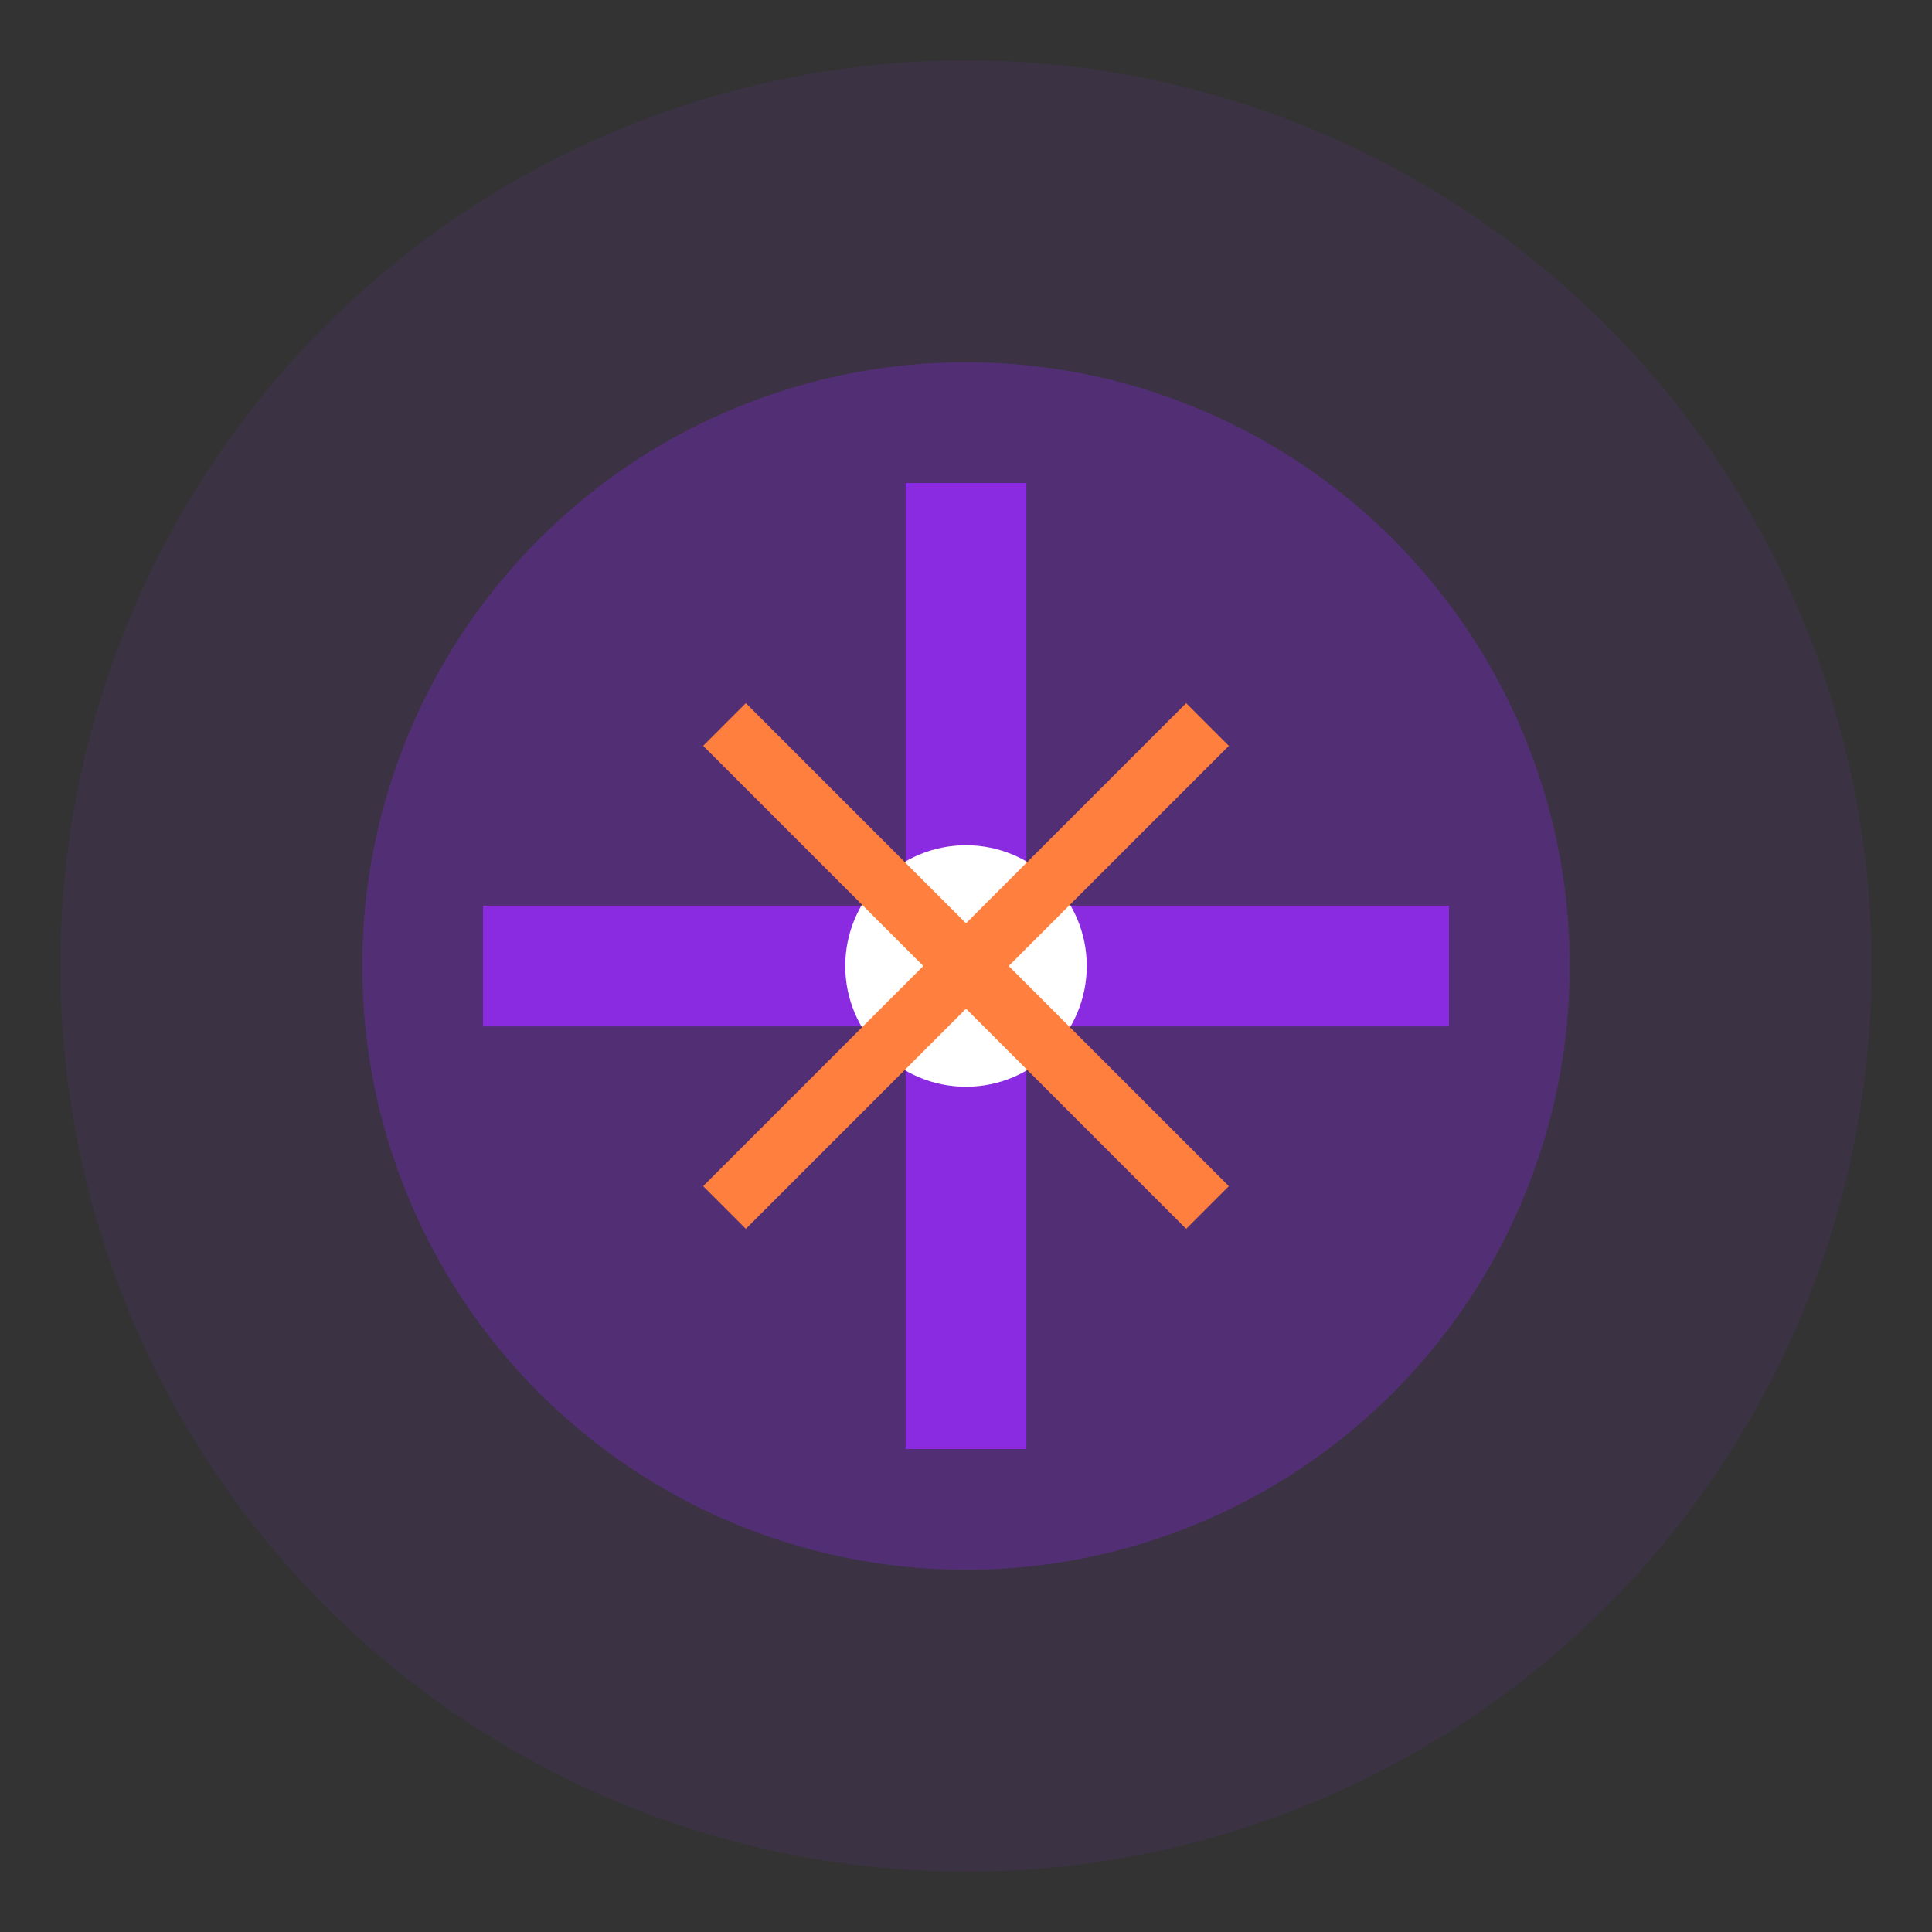 <svg width="64" height="64" viewBox="0 0 64 64" fill="none" xmlns="http://www.w3.org/2000/svg">
  <rect x="0" y="0" width="64" height="64" fill="#333333" stroke="none"/>
  <circle cx="32" cy="32" r="30" fill="#8A2BE2" opacity="0.1"/>
  <circle cx="32" cy="32" r="20" fill="#8A2BE2" opacity="0.3"/>
  <path d="M32 16 L32 48 M16 32 L48 32" stroke="#8A2BE2" stroke-width="4"/>
  <circle cx="32" cy="32" r="4" fill="white"/>
  <path d="M24 24 L40 40 M40 24 L24 40" stroke="#FF7F3F" stroke-width="2"/>
</svg>
